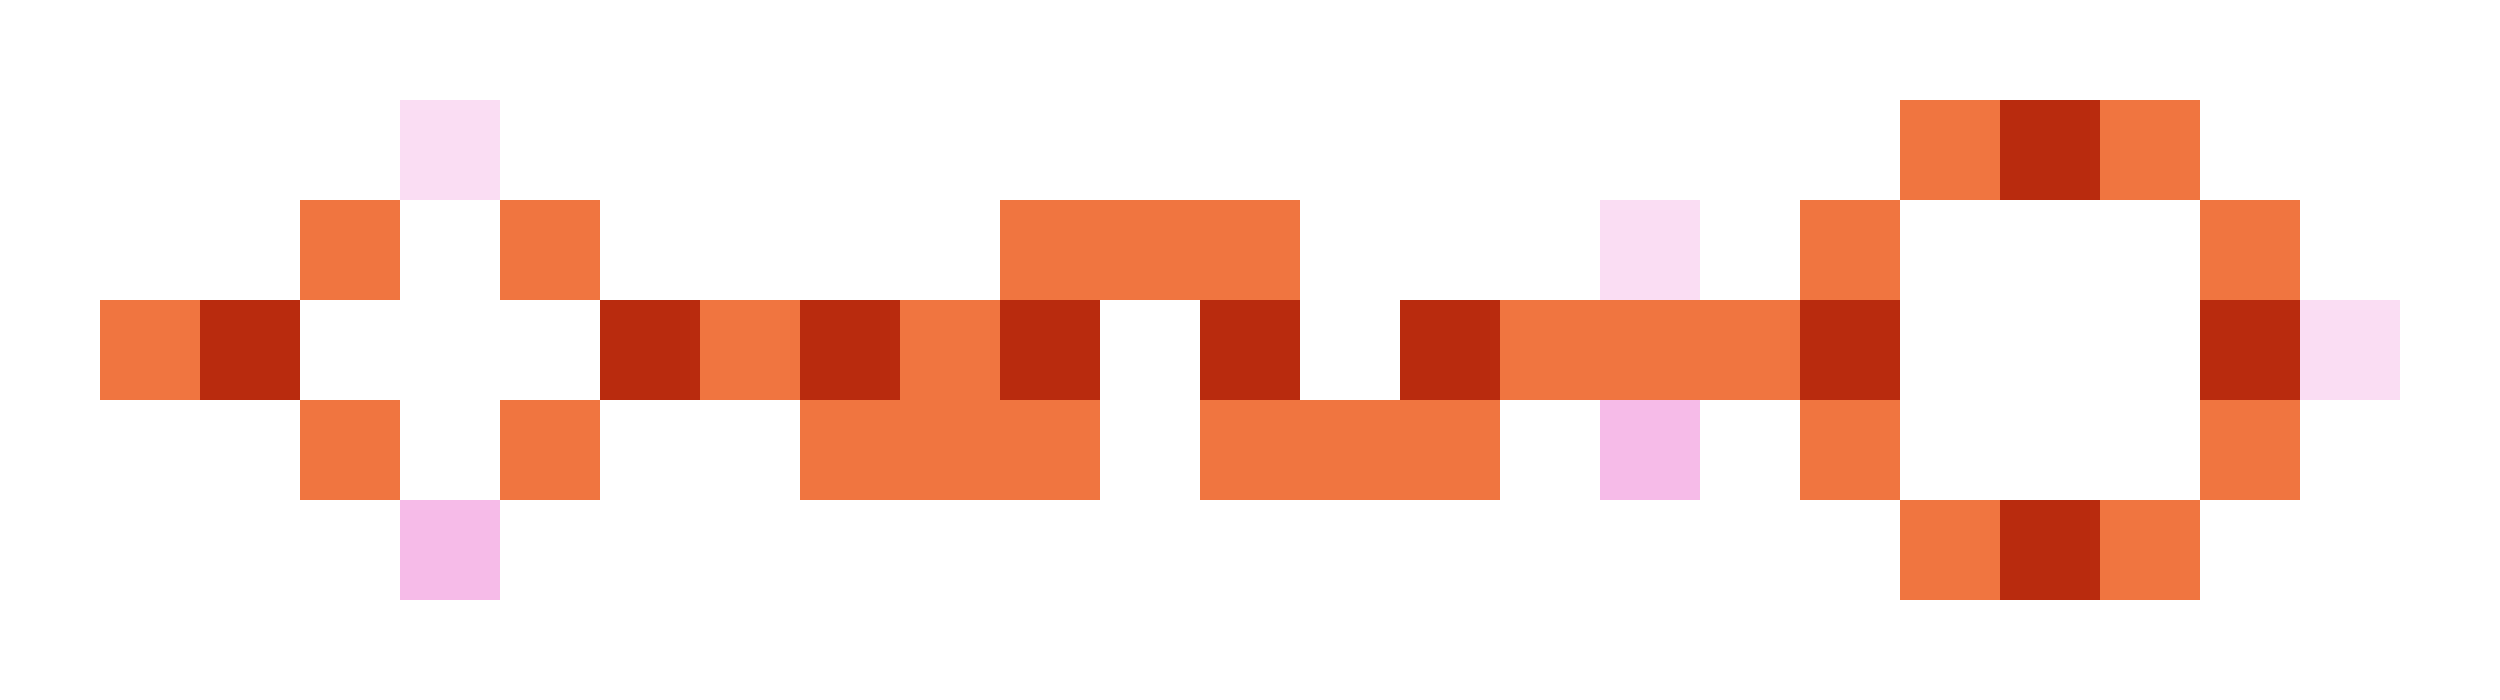 <svg xmlns="http://www.w3.org/2000/svg" shape-rendering="crispEdges" viewBox="0 -0.5 25 7">
    <path stroke="#faddf3" d="M4 1h1m11 1h1m6 1h1"/>
    <path stroke="#f07540" d="M19 1h1m1 0h1M3 2h1m1 0h1m4 0h3m5 0h1m3 0h1M1 3h1m5 0h1m1 0h1m5 0h3M3 4h1m1 0h1m2 0h3m1 0h3m3 0h1m3 0h1m-4 1h1m1 0h1"/>
    <path stroke="#b92b0e" d="M20 1h1M2 3h1m3 0h1m1 0h1m1 0h1m1 0h1m1 0h1m3 0h1m3 0h1m-3 2h1"/>
    <path stroke="#f6bbe8" d="M16 4h1M4 5h1"/>
</svg>
